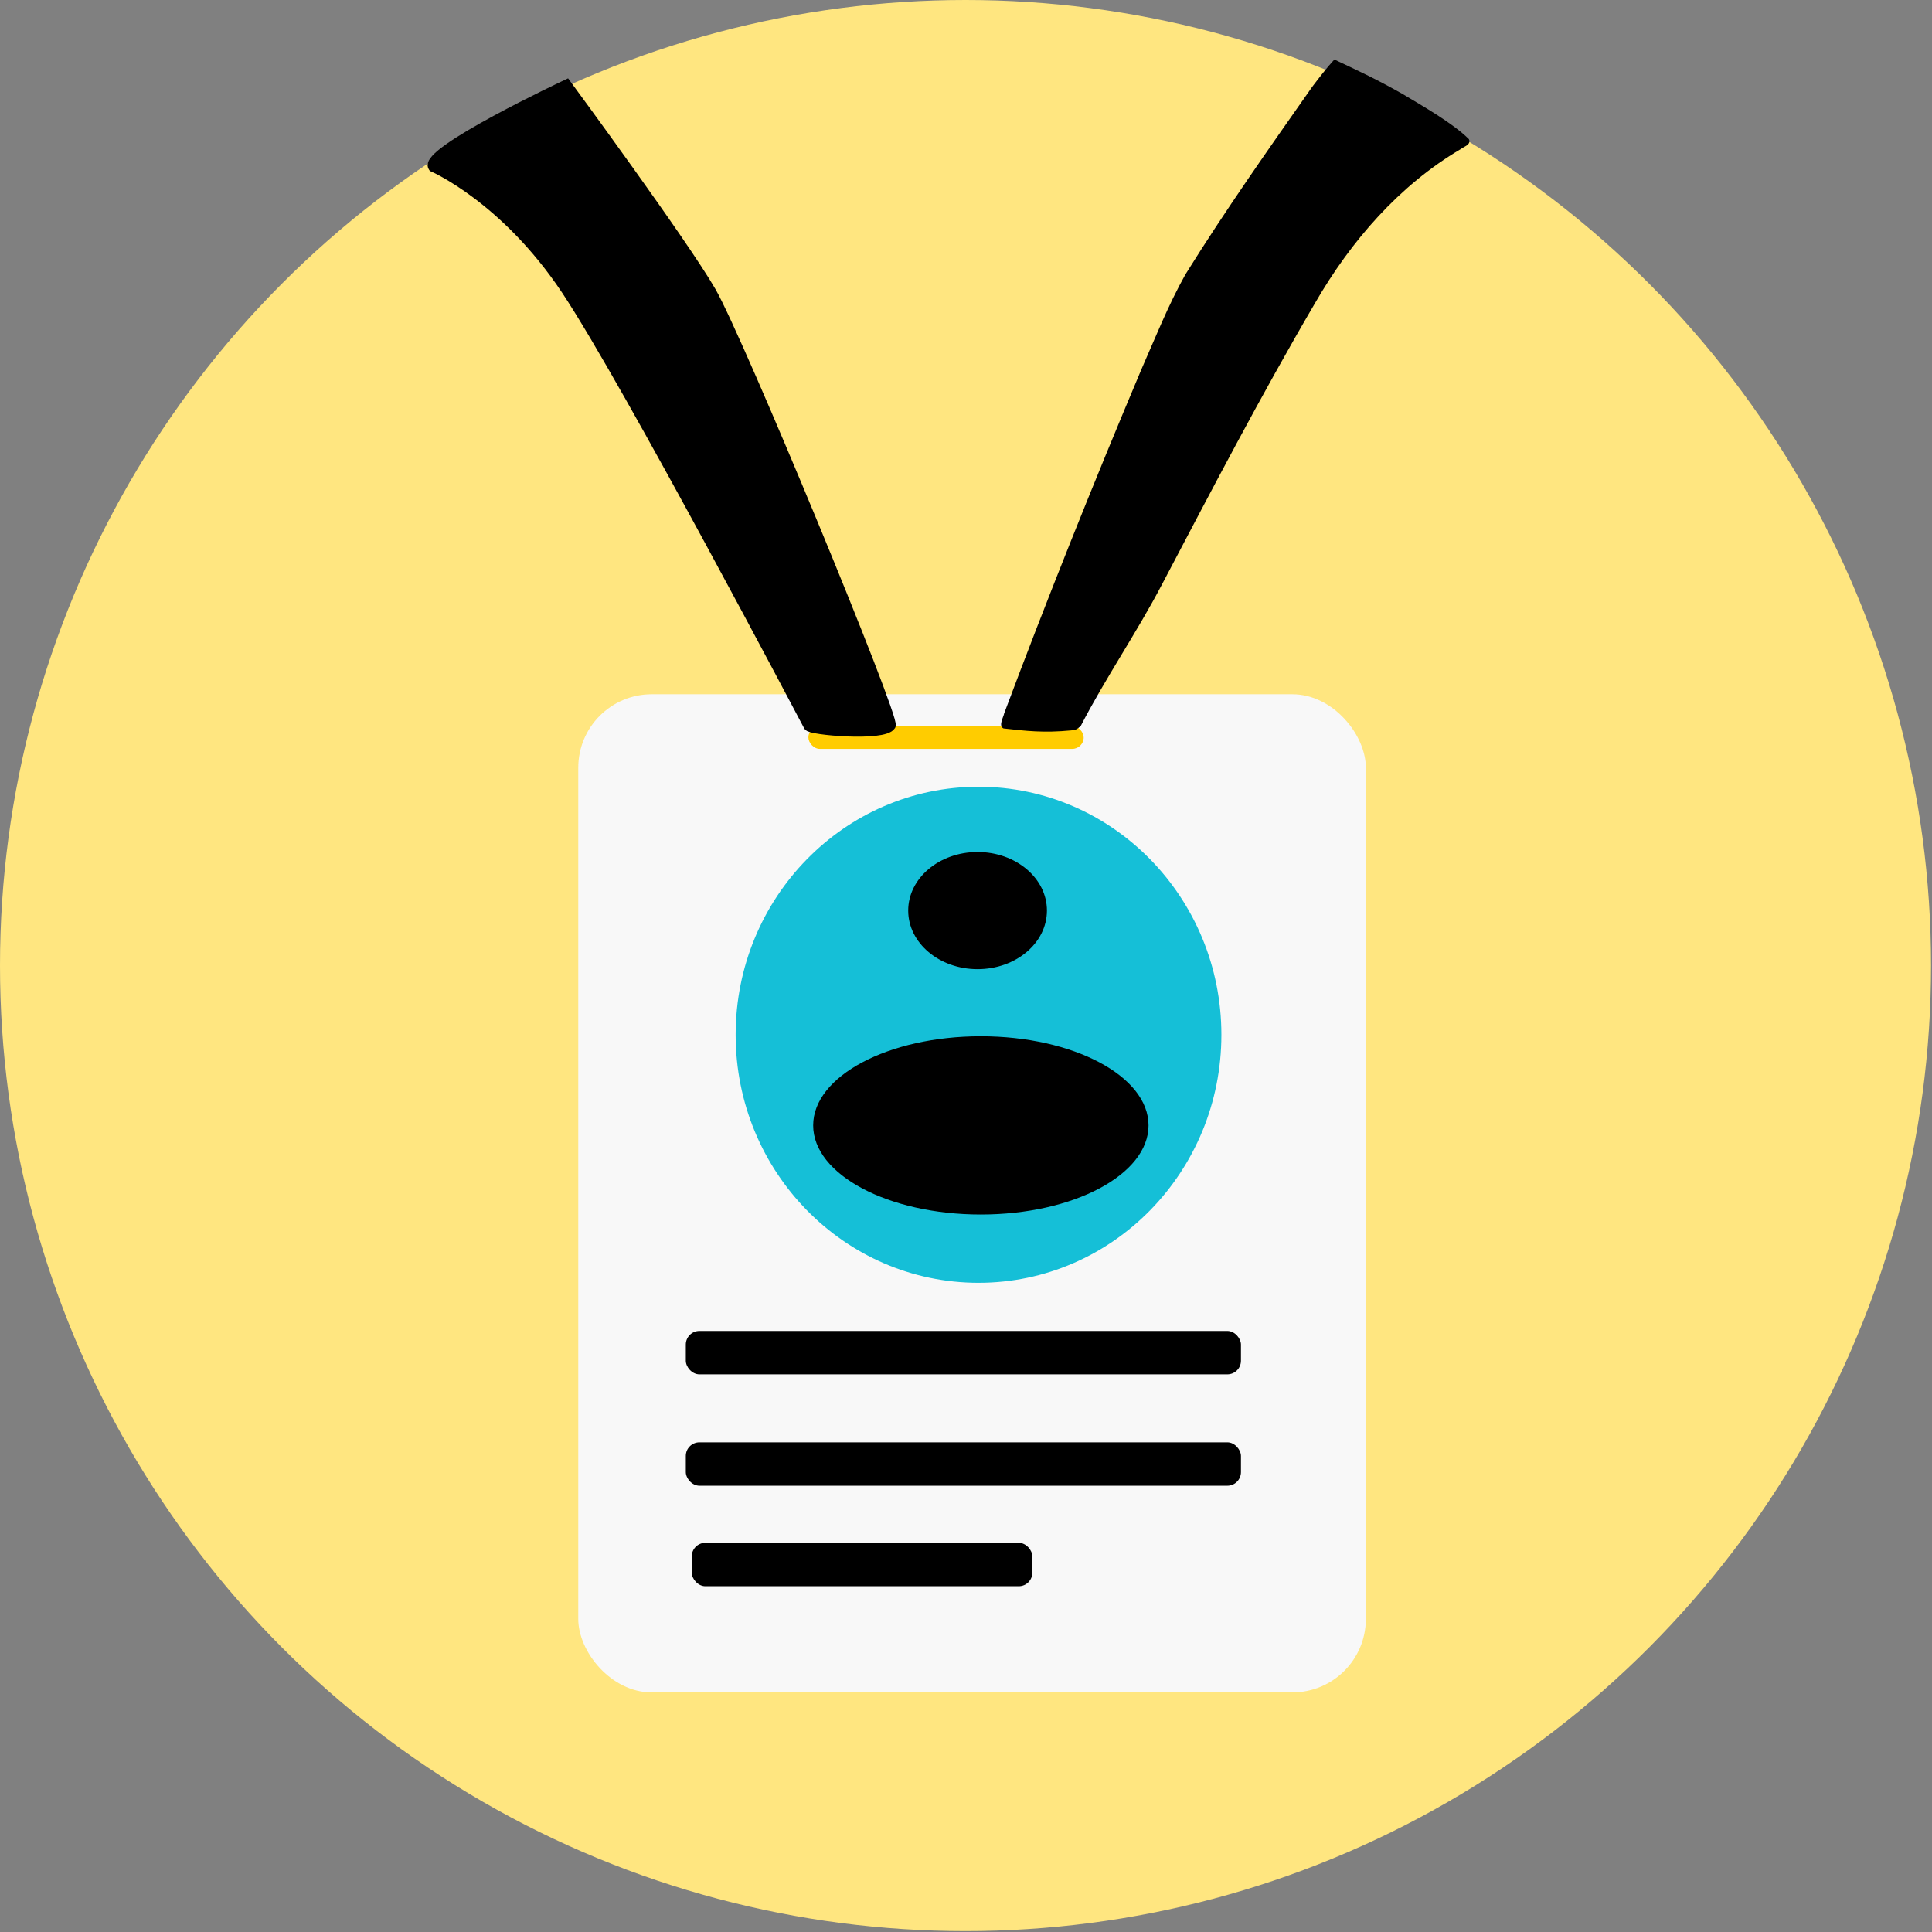 <?xml version="1.0" encoding="UTF-8" standalone="no"?>
<!-- Created with Inkscape (http://www.inkscape.org/) -->

<svg
   version="1.1"
   id="svg9"
   width="200.342"
   height="200.347"
   viewBox="0 0 200.342 200.347"
   sodipodi:docname="get_hired.svg"
   inkscape:version="1.1.2 (b8e25be833, 2022-02-05)"
   xmlns:inkscape="http://www.inkscape.org/namespaces/inkscape"
   xmlns:sodipodi="http://sodipodi.sourceforge.net/DTD/sodipodi-0.dtd"
   xmlns="http://www.w3.org/2000/svg"
   xmlns:svg="http://www.w3.org/2000/svg">
  <rect x="0" y="0" width="200.342" height="200.347" fill="#808080" stroke="none"/>
  <defs
     id="defs13" />
  <sodipodi:namedview
     id="namedview11"
     pagecolor="#ffffff"
     bordercolor="#666666"
     borderopacity="1.0"
     inkscape:pageshadow="2"
     inkscape:pageopacity="0.0"
     inkscape:pagecheckerboard="0"
     showgrid="false"
     inkscape:zoom="63.999999"
     inkscape:cx="102.57031"
     inkscape:cy="78.882813"
     inkscape:window-width="1920"
     inkscape:window-height="1011"
     inkscape:window-x="-9"
     inkscape:window-y="-9"
     inkscape:window-maximized="1"
     inkscape:current-layer="g15" />
  <g
     inkscape:groupmode="layer"
     inkscape:label="Image"
     id="g15">
    <ellipse
       style="fill:#ffe680;fill-opacity:1;stroke:#ffffff;stroke-width:0;stroke-linecap:round;stroke-linejoin:round;stroke-miterlimit:4.2;paint-order:markers fill stroke"
       id="path928"
       cx="100.121"
       cy="100.124"
       rx="100.121"
       ry="100.124" />
    <rect
       style="fill:#f8f8f8;fill-opacity:1;stroke:#ffffff;stroke-width:0;stroke-linecap:round;stroke-linejoin:round;stroke-miterlimit:4.2;paint-order:markers fill stroke"
       id="rect844"
       width="81.669"
       height="103.504"
       x="59.964"
       y="71.991"
       ry="7.617" />
    <rect
       style="fill:#000000;fill-opacity:1;stroke:#ffffff;stroke-width:0;stroke-linecap:round;stroke-linejoin:round;stroke-miterlimit:4.2;paint-order:markers fill stroke"
       id="rect1475"
       width="57.566"
       height="4.5"
       x="71.116"
       y="138.016"
       ry="1.41" />
    <rect
       style="fill:#000000;fill-opacity:1;stroke:#ffffff;stroke-width:0;stroke-linecap:round;stroke-linejoin:round;stroke-miterlimit:4.2;paint-order:markers fill stroke"
       id="rect1475-5"
       width="57.566"
       height="4.5"
       x="71.116"
       y="149.565"
       ry="1.41" />
    <rect
       style="fill:#000000;fill-opacity:1;stroke:#ffffff;stroke-width:0;stroke-linecap:round;stroke-linejoin:round;stroke-miterlimit:4.2;paint-order:markers fill stroke"
       id="rect1475-5-3"
       width="35.319"
       height="4.5"
       x="71.732"
       y="159.986"
       ry="1.41" />
    <ellipse
       style="fill:#15bfd7;fill-opacity:1;stroke:#ffffff;stroke-width:0;stroke-linecap:round;stroke-linejoin:round;stroke-miterlimit:4.2;stroke-opacity:1;paint-order:markers fill stroke"
       id="path1876"
       cx="101.469"
       cy="107.302"
       rx="25.185"
       ry="25.721" />
    <rect
       style="fill:#ffcc00;fill-opacity:1;stroke:#ffffff;stroke-width:0;stroke-linecap:round;stroke-linejoin:round;stroke-miterlimit:4.2;stroke-opacity:1;paint-order:markers fill stroke"
       id="rect4968"
       width="28.546"
       height="2.373"
       x="83.828"
       y="75.284"
       ry="1.186" />
    <ellipse
       style="fill:#000000;fill-opacity:1;stroke:#ffffff;stroke-width:0;stroke-linecap:round;stroke-linejoin:round;stroke-miterlimit:4.2;stroke-opacity:1;paint-order:markers fill stroke"
       id="path9636"
       ry="9.242"
       rx="17.388"
       cy="116.699"
       cx="101.711" />
    <ellipse
       style="fill:#000000;fill-opacity:1;stroke:#ffffff;stroke-width:0;stroke-linecap:round;stroke-linejoin:round;stroke-miterlimit:4.2;stroke-opacity:1;paint-order:markers fill stroke"
       id="path9761"
       cx="101.371"
       cy="94.425"
       rx="7.193"
       ry="6.075" />
    <path
       style="fill:none;stroke:#000000;stroke-width:1px;stroke-linecap:butt;stroke-linejoin:miter;stroke-opacity:1"
       d="m 44.901,17.324 c 0,0 7.425,3.182 13.789,12.728 6.364,9.546 25.138,45.232 25.138,45.232 0.073,0.441 7.836,1.135 8.556,-0.049 0.472,-0.778 -15.75,-40 -18.625,-45 -2.875,-5 -15.009,-21.485 -15.009,-21.485 0,0 -14.947,7.023 -13.849,8.574 z"
       id="path1695"
       sodipodi:nodetypes="cscsscc" />
    <path
       style="fill:#000000;stroke:#ffffff;stroke-width:0;stroke-linecap:round;stroke-linejoin:round;stroke-miterlimit:4.2;paint-order:markers fill stroke"
       d="m 58.473,9.208 c -2.616,1.186 -5.171,2.518 -7.693,3.895 -1.879,1.097 -3.868,2.099 -5.445,3.623 -0.261,0.521 0.504,0.708 0.81,0.949 5.977,3.408 10.71,8.665 14.209,14.526 5.272,8.71 10.109,17.67 14.971,26.612 2.395,4.43 4.763,8.875 7.128,13.321 0.457,0.35 1.133,0.069 1.679,0.159 2.215,-0.03 4.438,0.066 6.648,-0.084 0.529,-0.244 0.014,-0.864 -0.06,-1.247 C 86.496,60.057 82.018,49.251 77.344,38.532 75.961,35.493 74.693,32.386 73.013,29.495 69.11,23.434 64.862,17.603 60.626,11.772 59.967,10.934 59.405,9.999 58.667,9.233 58.602,9.233 58.537,9.202 58.473,9.208 Z"
       id="path4771" />
    <path
       style="fill:#000000;stroke:#ffffff;stroke-width:0;stroke-linecap:round;stroke-linejoin:round;stroke-miterlimit:4.2;paint-order:markers fill stroke"
       d="m 138.368,6.172 c 2.778,1.302 4.429,2.079 7.107,3.591 1.995,1.204 5.169,2.991 6.844,4.664 0.277,0.572 -0.535,0.777 -0.861,1.042 -6.347,3.742 -11.372,9.514 -15.087,15.95 -5.598,9.563 -10.734,19.403 -15.897,29.22 -2.543,4.865 -5.902,9.776 -8.413,14.658 -0.485,0.384 -0.391,0.342 -0.97,0.44 -2.883,0.28 -4.696,0.057 -7.028,-0.201 -0.562,-0.268 -0.015,-1.136 0.064,-1.557 4.486,-11.973 9.241,-23.839 14.204,-35.609 1.468,-3.337 2.815,-6.748 4.599,-9.923 4.145,-6.656 8.656,-13.058 13.153,-19.461 0.7,-0.92 1.503,-1.974 2.287,-2.815 0.069,-2.811e-4 0,0 -4e-5,1.1e-6 z"
       id="path4771-1"
       sodipodi:nodetypes="sccccccccccccccs" />
    <path
       style="fill:#000000;stroke:#ffffff;stroke-width:0;stroke-linecap:round;stroke-linejoin:round;stroke-miterlimit:4.2;paint-order:markers fill stroke"
       d="m 90.845,71.892 c -0.586,0.101 -1.193,0.064 -1.786,0.09 -2.011,0.037 -4.024,-0.005 -6.035,0.052 -0.221,-0.03 -0.502,0.106 -0.451,0.363 0.28,0.621 0.632,1.213 0.942,1.822 0.186,0.307 0.308,0.663 0.542,0.936 0.373,0.187 0.808,0.196 1.212,0.275 0.995,0.171 2.007,0.108 3.011,0.129 0.954,-0.012 1.911,0.034 2.863,-0.033 0.308,-0.074 0.669,-0.091 0.908,-0.32 0.184,-0.254 -0.026,-0.56 -0.079,-0.824 -0.256,-0.772 -0.505,-1.549 -0.816,-2.3 -0.059,-0.115 -0.179,-0.194 -0.31,-0.19 z"
       id="path4810" />
  </g>
</svg>
